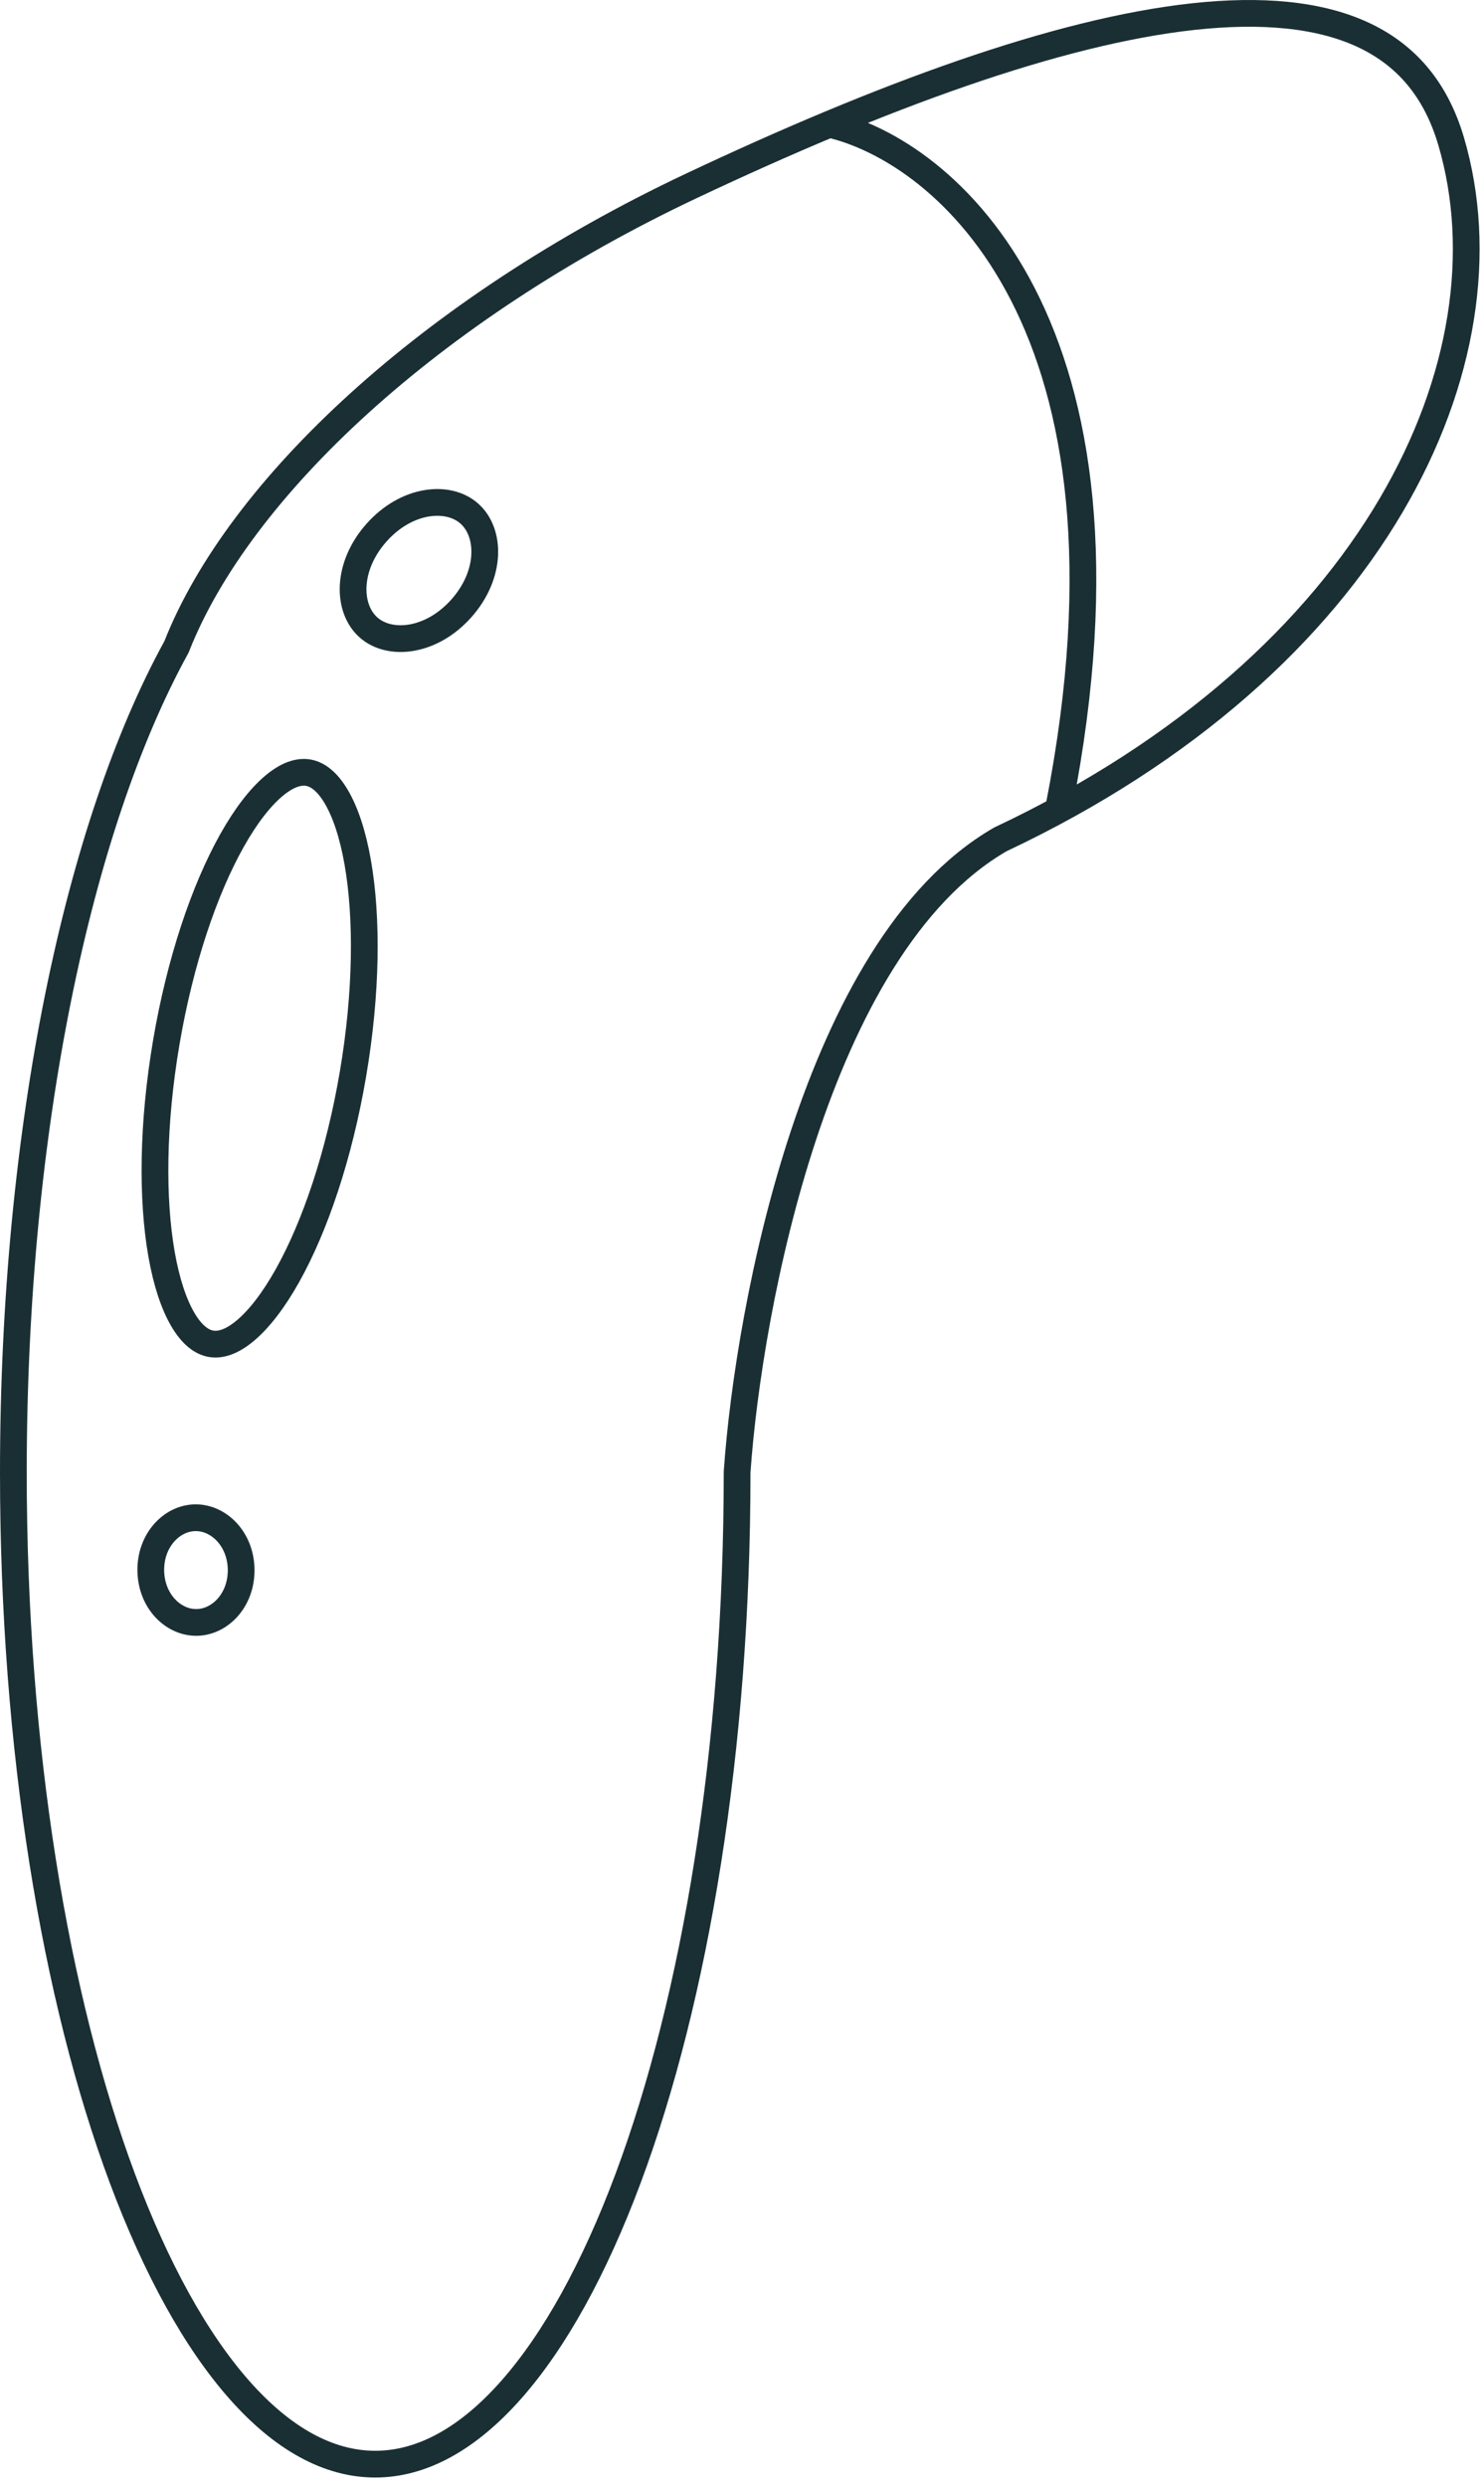 <svg width="111" height="186" viewBox="0 0 111 186" fill="none" xmlns="http://www.w3.org/2000/svg">
<path d="M74.86 62.757L74.822 62.775L74.785 62.797C67.819 66.839 63.15 75.7 60.114 84.858C57.059 94.071 55.572 103.85 55.136 110.058L55.134 110.093V110.128C55.134 130.793 52.004 149.458 46.976 162.921C44.461 169.655 41.49 175.036 38.242 178.715C34.993 182.395 31.552 184.283 28.067 184.283C24.582 184.283 21.141 182.395 17.892 178.715C14.643 175.036 11.672 169.655 9.157 162.921C4.13 149.458 1 130.793 1 110.128C1 84.366 5.863 61.751 13.173 48.431L13.203 48.376L13.226 48.317C17.878 36.545 32.138 23.133 51.735 13.889C65.886 7.214 79.058 2.351 89.264 1.24C94.364 0.685 98.621 1.08 101.868 2.563C105.067 4.024 107.368 6.579 108.541 10.565C113.35 26.917 102.939 49.512 74.86 62.757Z" stroke="#1A2F34" stroke-width="2"/>
<path d="M62 9.283C70.679 11.267 86.274 24.243 79.218 60.283" stroke="#1A2F34" stroke-width="2"/>
<path d="M26.401 80.328C25.366 86.415 23.555 91.733 21.496 95.407C20.463 97.248 19.396 98.627 18.376 99.49C17.351 100.357 16.486 100.615 15.79 100.496C15.093 100.378 14.362 99.849 13.681 98.692C13.003 97.54 12.451 95.886 12.085 93.808C11.355 89.659 11.403 84.041 12.438 77.954C13.473 71.867 15.284 66.549 17.343 62.875C18.376 61.033 19.443 59.655 20.463 58.792C21.489 57.925 22.353 57.667 23.05 57.785C23.746 57.904 24.477 58.433 25.158 59.59C25.836 60.742 26.388 62.395 26.754 64.474C27.484 68.623 27.436 74.241 26.401 80.328Z" stroke="#1A2F34" stroke-width="2"/>
<path d="M34.518 45.487C32.277 48.017 29.163 48.341 27.563 46.924C25.963 45.506 25.91 42.376 28.152 39.846C30.393 37.317 33.507 36.992 35.106 38.41C36.706 39.827 36.759 42.958 34.518 45.487Z" stroke="#1A2F34" stroke-width="2"/>
<path d="M18.037 117.371C18.07 119.645 16.475 121.309 14.714 121.334C12.953 121.359 11.312 119.741 11.279 117.467C11.247 115.193 12.841 113.529 14.602 113.504C16.363 113.479 18.005 115.097 18.037 117.371Z" stroke="#1A2F34" stroke-width="2"/>
</svg>
